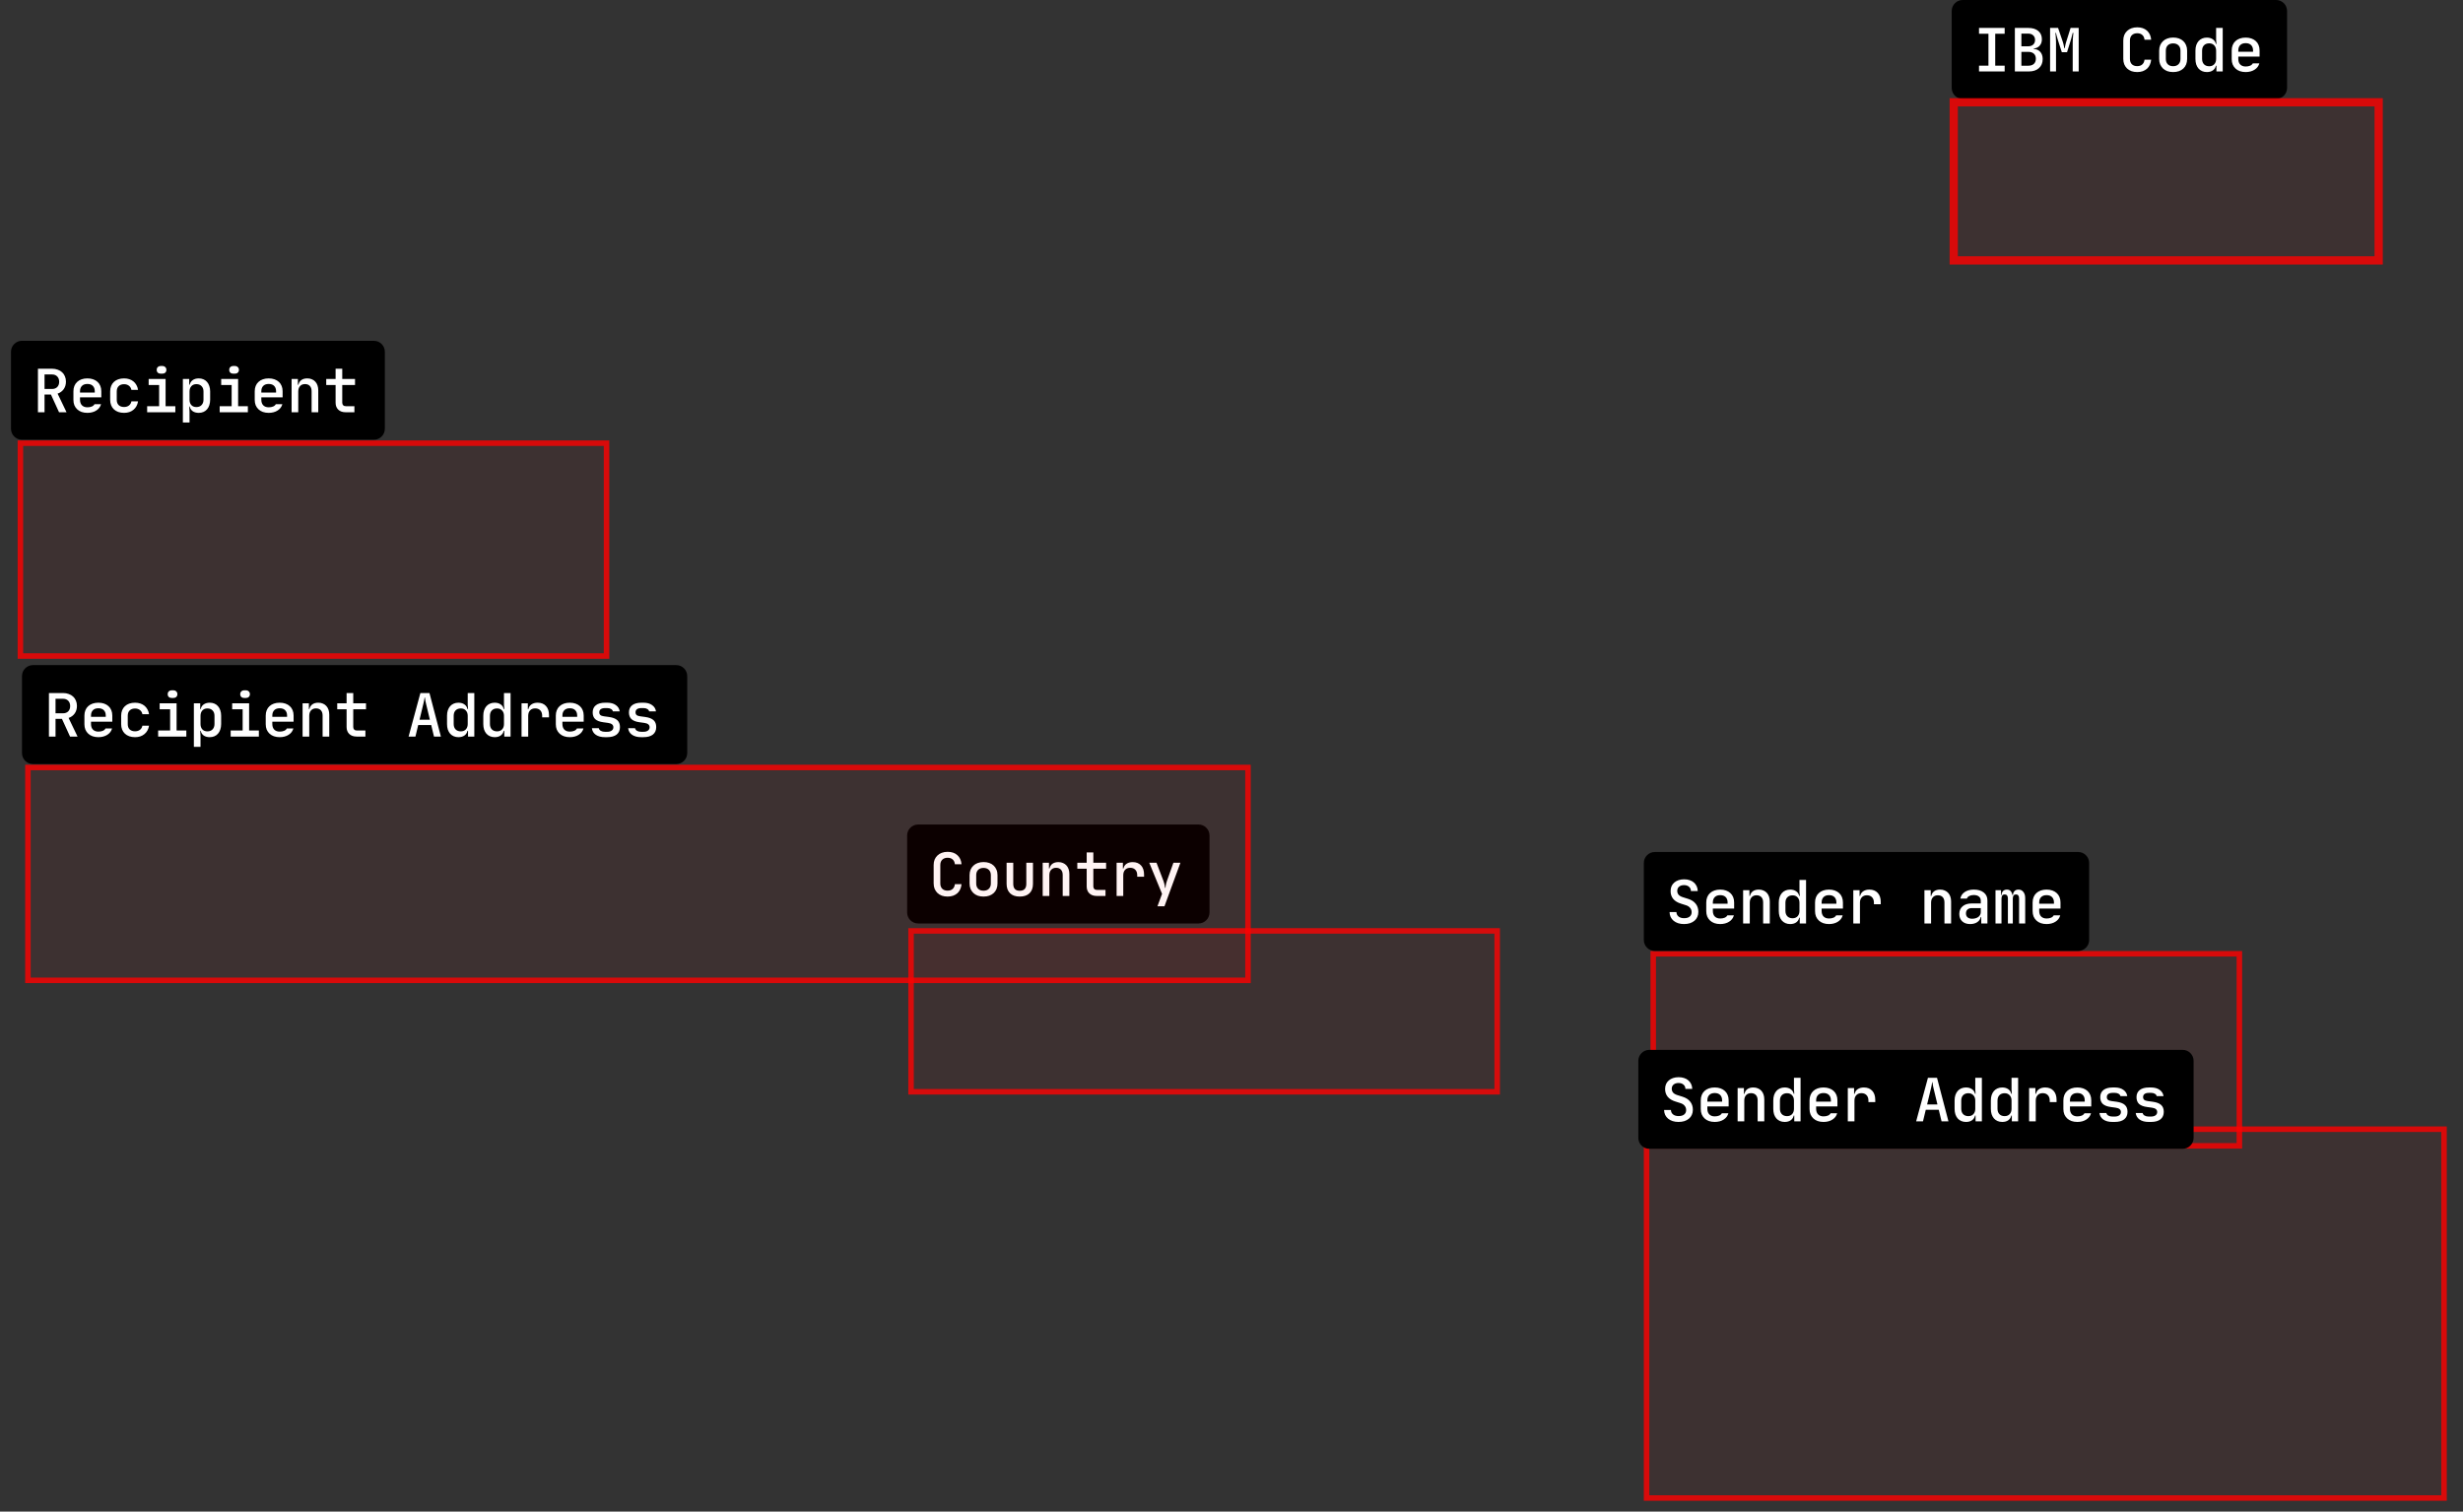 <svg width="448" height="275" viewBox="0 0 448 275" fill="none" xmlns="http://www.w3.org/2000/svg">
<rect x="0" y="0" width="448" height="275" fill="#333333" stroke="none"/>
<rect x="299" y="204.932" width="146.049" height="68.095" fill="#FF0000" fill-opacity="0.05"/>
<rect x="299.5" y="205.432" width="145.049" height="67.095" stroke="#FF0000" stroke-opacity="0.8"/>
<path d="M355 2C355 0.895 355.895 0 357 0H414C415.105 0 416 0.895 416 2V16C416 17.105 415.105 18 414 18H357C355.895 18 355 17.105 355 16V2Z" fill="black"/>
<path d="M359.968 6.136V5.08H364.632V6.136H362.916V11.944H364.632V13H359.968V11.944H361.684V6.136H359.968ZM366.487 5.08H368.918C369.695 5.08 370.304 5.263 370.744 5.63C371.184 5.997 371.404 6.503 371.404 7.148C371.404 7.625 371.268 8.013 370.997 8.314C370.733 8.615 370.373 8.783 369.919 8.82V8.897C370.425 8.934 370.821 9.113 371.107 9.436C371.4 9.759 371.547 10.195 371.547 10.745C371.547 11.442 371.319 11.992 370.865 12.395C370.417 12.798 369.801 13 369.017 13H366.487V5.08ZM367.675 9.436V11.955H368.929C369.361 11.955 369.699 11.845 369.941 11.625C370.183 11.398 370.304 11.086 370.304 10.69C370.304 10.294 370.183 9.986 369.941 9.766C369.699 9.546 369.361 9.436 368.929 9.436H367.675ZM368.907 8.424C369.288 8.424 369.592 8.321 369.82 8.116C370.047 7.903 370.161 7.621 370.161 7.269C370.161 6.917 370.047 6.638 369.82 6.433C369.6 6.22 369.295 6.114 368.907 6.114H367.675V8.424H368.907ZM374.347 5.08L375.227 7.665C375.264 7.775 375.297 7.896 375.326 8.028C375.363 8.153 375.389 8.27 375.403 8.38C375.433 8.512 375.455 8.64 375.469 8.765H375.557C375.579 8.64 375.605 8.512 375.634 8.38C375.656 8.27 375.682 8.153 375.711 8.028C375.741 7.896 375.774 7.775 375.81 7.665L376.624 5.08H378.098V13H377.009V7.676C377.009 7.478 377.017 7.28 377.031 7.082C377.046 6.884 377.061 6.701 377.075 6.532C377.09 6.341 377.108 6.158 377.13 5.982H377.009C376.965 6.151 376.921 6.323 376.877 6.499C376.841 6.653 376.797 6.825 376.745 7.016C376.694 7.199 376.639 7.379 376.58 7.555L375.975 9.502H375.029L374.402 7.555C374.344 7.357 374.285 7.166 374.226 6.983C374.175 6.792 374.127 6.624 374.083 6.477C374.039 6.301 373.999 6.136 373.962 5.982H373.863C373.885 6.158 373.904 6.341 373.918 6.532C373.933 6.701 373.944 6.884 373.951 7.082C373.966 7.28 373.973 7.478 373.973 7.676V13H372.895V5.08H374.347ZM388.738 13.11C388.356 13.11 388.008 13.055 387.693 12.945C387.385 12.828 387.121 12.666 386.901 12.461C386.681 12.248 386.508 11.995 386.384 11.702C386.266 11.401 386.208 11.071 386.208 10.712V7.368C386.208 7.001 386.266 6.671 386.384 6.378C386.508 6.085 386.681 5.835 386.901 5.63C387.121 5.417 387.385 5.256 387.693 5.146C388.008 5.029 388.36 4.97 388.749 4.97C389.482 4.97 390.072 5.172 390.52 5.575C390.967 5.978 391.22 6.528 391.279 7.225H390.069C390.032 6.851 389.896 6.561 389.662 6.356C389.434 6.151 389.13 6.048 388.749 6.048C388.338 6.048 388.012 6.165 387.77 6.4C387.535 6.635 387.418 6.957 387.418 7.368V10.712C387.418 11.123 387.531 11.445 387.759 11.68C387.993 11.915 388.32 12.032 388.738 12.032C389.126 12.032 389.434 11.929 389.662 11.724C389.896 11.511 390.032 11.222 390.069 10.855H391.279C391.249 11.2 391.169 11.511 391.037 11.79C390.912 12.069 390.74 12.307 390.52 12.505C390.3 12.696 390.039 12.846 389.739 12.956C389.438 13.059 389.104 13.11 388.738 13.11ZM395.279 13.11C394.89 13.11 394.538 13.055 394.223 12.945C393.915 12.828 393.651 12.666 393.431 12.461C393.211 12.248 393.038 11.995 392.914 11.702C392.796 11.409 392.738 11.082 392.738 10.723V9.216C392.738 8.857 392.796 8.53 392.914 8.237C393.038 7.944 393.211 7.694 393.431 7.489C393.651 7.276 393.915 7.115 394.223 7.005C394.538 6.888 394.89 6.829 395.279 6.829C395.667 6.829 396.016 6.884 396.324 6.994C396.639 7.104 396.907 7.265 397.127 7.478C397.347 7.683 397.515 7.933 397.633 8.226C397.757 8.512 397.82 8.838 397.82 9.205V10.723C397.82 11.082 397.761 11.412 397.644 11.713C397.526 12.006 397.358 12.256 397.138 12.461C396.918 12.666 396.65 12.828 396.335 12.945C396.019 13.055 395.667 13.11 395.279 13.11ZM393.948 10.723C393.948 11.134 394.065 11.456 394.3 11.691C394.534 11.926 394.861 12.043 395.279 12.043C395.689 12.043 396.012 11.926 396.247 11.691C396.489 11.456 396.61 11.134 396.61 10.723V9.216C396.61 8.805 396.489 8.483 396.247 8.248C396.012 8.013 395.689 7.896 395.279 7.896C394.868 7.896 394.542 8.013 394.3 8.248C394.065 8.483 393.948 8.805 393.948 9.216V10.723ZM399.333 9.205C399.333 8.838 399.381 8.512 399.476 8.226C399.579 7.933 399.718 7.683 399.894 7.478C400.078 7.273 400.298 7.115 400.554 7.005C400.811 6.895 401.093 6.84 401.401 6.84C401.841 6.84 402.204 6.943 402.49 7.148C402.784 7.346 402.971 7.628 403.051 7.995H403.15C403.143 7.87 403.136 7.746 403.128 7.621C403.114 7.511 403.103 7.397 403.095 7.28C403.095 7.155 403.095 7.045 403.095 6.95V5.08H404.294V13H403.15V11.955H403.051C402.971 12.322 402.784 12.608 402.49 12.813C402.204 13.011 401.841 13.11 401.401 13.11C401.093 13.11 400.811 13.055 400.554 12.945C400.298 12.835 400.078 12.677 399.894 12.472C399.718 12.267 399.579 12.017 399.476 11.724C399.381 11.423 399.333 11.09 399.333 10.723V9.205ZM400.543 9.227V10.712C400.543 11.123 400.657 11.449 400.884 11.691C401.119 11.933 401.438 12.054 401.841 12.054C402.223 12.054 402.527 11.933 402.754 11.691C402.982 11.449 403.095 11.126 403.095 10.723V9.227C403.095 8.816 402.978 8.49 402.743 8.248C402.516 8.006 402.215 7.885 401.841 7.885C401.438 7.885 401.119 8.006 400.884 8.248C400.657 8.483 400.543 8.809 400.543 9.227ZM405.929 9.183C405.929 8.824 405.988 8.501 406.105 8.215C406.222 7.922 406.391 7.676 406.611 7.478C406.831 7.273 407.099 7.115 407.414 7.005C407.729 6.895 408.081 6.84 408.47 6.84C408.859 6.84 409.207 6.895 409.515 7.005C409.83 7.115 410.098 7.273 410.318 7.478C410.538 7.676 410.707 7.922 410.824 8.215C410.941 8.501 411 8.824 411 9.183V10.294H407.128V10.723C407.128 11.156 407.245 11.493 407.48 11.735C407.722 11.977 408.052 12.098 408.47 12.098C408.778 12.098 409.046 12.05 409.273 11.955C409.5 11.86 409.665 11.717 409.768 11.526H410.956C410.89 11.768 410.784 11.988 410.637 12.186C410.49 12.377 410.307 12.542 410.087 12.681C409.874 12.82 409.629 12.927 409.35 13C409.079 13.073 408.785 13.11 408.47 13.11C408.081 13.11 407.729 13.055 407.414 12.945C407.106 12.835 406.842 12.677 406.622 12.472C406.402 12.267 406.23 12.021 406.105 11.735C405.988 11.442 405.929 11.115 405.929 10.756V9.183ZM407.128 9.414H409.812V9.183C409.812 8.765 409.695 8.439 409.46 8.204C409.225 7.969 408.895 7.852 408.47 7.852C408.045 7.852 407.715 7.969 407.48 8.204C407.245 8.439 407.128 8.765 407.128 9.183V9.414Z" fill="white"/>
<path d="M165 152C165 150.895 165.895 150 167 150H218C219.105 150 220 150.895 220 152V166C220 167.105 219.105 168 218 168H167C165.895 168 165 167.105 165 166V152Z" fill="black"/>
<path d="M172.355 163.11C171.974 163.11 171.625 163.055 171.31 162.945C171.002 162.828 170.738 162.666 170.518 162.461C170.298 162.248 170.126 161.995 170.001 161.702C169.884 161.401 169.825 161.071 169.825 160.712V157.368C169.825 157.001 169.884 156.671 170.001 156.378C170.126 156.085 170.298 155.835 170.518 155.63C170.738 155.417 171.002 155.256 171.31 155.146C171.625 155.029 171.977 154.97 172.366 154.97C173.099 154.97 173.69 155.172 174.137 155.575C174.584 155.978 174.837 156.528 174.896 157.225H173.686C173.649 156.851 173.514 156.561 173.279 156.356C173.052 156.151 172.747 156.048 172.366 156.048C171.955 156.048 171.629 156.165 171.387 156.4C171.152 156.635 171.035 156.957 171.035 157.368V160.712C171.035 161.123 171.149 161.445 171.376 161.68C171.611 161.915 171.937 162.032 172.355 162.032C172.744 162.032 173.052 161.929 173.279 161.724C173.514 161.511 173.649 161.222 173.686 160.855H174.896C174.867 161.2 174.786 161.511 174.654 161.79C174.529 162.069 174.357 162.307 174.137 162.505C173.917 162.696 173.657 162.846 173.356 162.956C173.055 163.059 172.722 163.11 172.355 163.11ZM178.896 163.11C178.507 163.11 178.155 163.055 177.84 162.945C177.532 162.828 177.268 162.666 177.048 162.461C176.828 162.248 176.655 161.995 176.531 161.702C176.413 161.409 176.355 161.082 176.355 160.723V159.216C176.355 158.857 176.413 158.53 176.531 158.237C176.655 157.944 176.828 157.694 177.048 157.489C177.268 157.276 177.532 157.115 177.84 157.005C178.155 156.888 178.507 156.829 178.896 156.829C179.284 156.829 179.633 156.884 179.941 156.994C180.256 157.104 180.524 157.265 180.744 157.478C180.964 157.683 181.132 157.933 181.25 158.226C181.374 158.512 181.437 158.838 181.437 159.205V160.723C181.437 161.082 181.378 161.412 181.261 161.713C181.143 162.006 180.975 162.256 180.755 162.461C180.535 162.666 180.267 162.828 179.952 162.945C179.636 163.055 179.284 163.11 178.896 163.11ZM177.565 160.723C177.565 161.134 177.682 161.456 177.917 161.691C178.151 161.926 178.478 162.043 178.896 162.043C179.306 162.043 179.629 161.926 179.864 161.691C180.106 161.456 180.227 161.134 180.227 160.723V159.216C180.227 158.805 180.106 158.483 179.864 158.248C179.629 158.013 179.306 157.896 178.896 157.896C178.485 157.896 178.159 158.013 177.917 158.248C177.682 158.483 177.565 158.805 177.565 159.216V160.723ZM184.303 156.95V160.789C184.303 161.632 184.696 162.054 185.48 162.054C186.28 162.054 186.679 161.632 186.679 160.789V156.95H187.889V160.789C187.889 161.53 187.68 162.102 187.262 162.505C186.844 162.908 186.25 163.11 185.48 163.11C184.725 163.11 184.138 162.908 183.72 162.505C183.302 162.094 183.093 161.522 183.093 160.789V156.95H184.303ZM189.656 156.95H190.8V157.995H190.899C190.98 157.621 191.159 157.335 191.438 157.137C191.717 156.939 192.076 156.84 192.516 156.84C192.831 156.84 193.11 156.895 193.352 157.005C193.601 157.108 193.81 157.254 193.979 157.445C194.155 157.636 194.287 157.867 194.375 158.138C194.463 158.402 194.507 158.695 194.507 159.018V163H193.297V159.183C193.297 158.765 193.191 158.442 192.978 158.215C192.765 157.988 192.472 157.874 192.098 157.874C191.717 157.874 191.416 157.995 191.196 158.237C190.976 158.479 190.866 158.809 190.866 159.227V163H189.656V156.95ZM195.955 156.95H197.66V155.08H198.87V156.95H201.191V158.039H198.87V161.262C198.87 161.46 198.928 161.618 199.046 161.735C199.163 161.845 199.328 161.9 199.541 161.9H201.081V163H199.486C198.921 163 198.474 162.842 198.144 162.527C197.821 162.212 197.66 161.79 197.66 161.262V158.039H195.955V156.95ZM204.245 156.95V157.995H204.344C204.424 157.628 204.611 157.346 204.905 157.148C205.205 156.943 205.579 156.84 206.027 156.84C206.672 156.84 207.178 157.042 207.545 157.445C207.911 157.841 208.095 158.395 208.095 159.106V159.502H206.852V159.227C206.852 158.802 206.738 158.472 206.511 158.237C206.283 157.995 205.972 157.874 205.576 157.874C205.187 157.874 204.879 157.995 204.652 158.237C204.424 158.479 204.311 158.809 204.311 159.227V163H203.101V156.95H204.245ZM209.036 156.95H210.356L211.632 160.283C211.691 160.43 211.735 160.576 211.764 160.723C211.801 160.862 211.83 160.994 211.852 161.119C211.874 161.258 211.893 161.39 211.907 161.515H211.995C212.003 161.39 212.017 161.258 212.039 161.119C212.061 161.002 212.087 160.87 212.116 160.723C212.153 160.576 212.197 160.43 212.248 160.283L213.436 156.95H214.712L211.808 164.87H210.532L211.368 162.615L209.036 156.95Z" fill="white"/>
<rect x="354.619" y="17.858" width="78.79" height="30.265" fill="#FF0000" fill-opacity="0.05"/>
<rect x="355.369" y="18.608" width="77.29" height="28.765" stroke="#FF0000" stroke-opacity="0.8" stroke-width="1.5"/>
<rect x="165.21" y="168.858" width="107.615" height="30.265" fill="#FF0000" fill-opacity="0.05"/>
<rect x="165.71" y="169.358" width="106.615" height="29.265" stroke="#FC0303" stroke-opacity="0.8"/>
<rect x="300.21" y="173.02" width="107.615" height="35.939" fill="#FF0000" fill-opacity="0.05"/>
<rect x="300.71" y="173.52" width="106.615" height="34.939" stroke="#FF0000" stroke-opacity="0.8"/>
<path d="M298 193C298 191.895 298.895 191 300 191H397C398.105 191 399 191.895 399 193V207C399 208.105 398.105 209 397 209H300C298.895 209 298 208.105 298 207V193Z" fill="black"/>
<path d="M302.682 201.932H303.925C303.94 202.277 304.072 202.548 304.321 202.746C304.57 202.944 304.904 203.043 305.322 203.043C305.762 203.043 306.099 202.948 306.334 202.757C306.576 202.559 306.697 202.291 306.697 201.954C306.697 201.661 306.609 201.404 306.433 201.184C306.257 200.964 306.015 200.803 305.707 200.7L304.805 200.414C304.16 200.223 303.676 199.934 303.353 199.545C303.03 199.156 302.869 198.68 302.869 198.115C302.869 197.792 302.924 197.499 303.034 197.235C303.151 196.971 303.316 196.747 303.529 196.564C303.749 196.373 304.009 196.227 304.31 196.124C304.618 196.021 304.959 195.97 305.333 195.97C305.7 195.97 306.033 196.021 306.334 196.124C306.635 196.219 306.891 196.362 307.104 196.553C307.317 196.736 307.485 196.96 307.61 197.224C307.735 197.488 307.801 197.781 307.808 198.104H306.565C306.558 197.774 306.44 197.514 306.213 197.323C305.986 197.125 305.685 197.026 305.311 197.026C304.937 197.026 304.636 197.121 304.409 197.312C304.189 197.495 304.079 197.752 304.079 198.082C304.079 198.346 304.16 198.577 304.321 198.775C304.49 198.966 304.75 199.116 305.102 199.226L306.048 199.523C306.657 199.714 307.119 200.011 307.434 200.414C307.757 200.817 307.918 201.312 307.918 201.899C307.918 202.236 307.856 202.541 307.731 202.812C307.614 203.083 307.441 203.314 307.214 203.505C306.987 203.696 306.712 203.846 306.389 203.956C306.066 204.059 305.703 204.11 305.3 204.11C304.919 204.11 304.567 204.059 304.244 203.956C303.929 203.853 303.654 203.707 303.419 203.516C303.192 203.325 303.012 203.098 302.88 202.834C302.755 202.563 302.689 202.262 302.682 201.932ZM309.355 200.183C309.355 199.824 309.413 199.501 309.531 199.215C309.648 198.922 309.817 198.676 310.037 198.478C310.257 198.273 310.524 198.115 310.84 198.005C311.155 197.895 311.507 197.84 311.896 197.84C312.284 197.84 312.633 197.895 312.941 198.005C313.256 198.115 313.524 198.273 313.744 198.478C313.964 198.676 314.132 198.922 314.25 199.215C314.367 199.501 314.426 199.824 314.426 200.183V201.294H310.554V201.723C310.554 202.156 310.671 202.493 310.906 202.735C311.148 202.977 311.478 203.098 311.896 203.098C312.204 203.098 312.471 203.05 312.699 202.955C312.926 202.86 313.091 202.717 313.194 202.526H314.382C314.316 202.768 314.209 202.988 314.063 203.186C313.916 203.377 313.733 203.542 313.513 203.681C313.3 203.82 313.054 203.927 312.776 204C312.504 204.073 312.211 204.11 311.896 204.11C311.507 204.11 311.155 204.055 310.84 203.945C310.532 203.835 310.268 203.677 310.048 203.472C309.828 203.267 309.655 203.021 309.531 202.735C309.413 202.442 309.355 202.115 309.355 201.756V200.183ZM310.554 200.414H313.238V200.183C313.238 199.765 313.12 199.439 312.886 199.204C312.651 198.969 312.321 198.852 311.896 198.852C311.47 198.852 311.14 198.969 310.906 199.204C310.671 199.439 310.554 199.765 310.554 200.183V200.414ZM316.06 197.95H317.204V198.995H317.303C317.384 198.621 317.564 198.335 317.842 198.137C318.121 197.939 318.48 197.84 318.92 197.84C319.236 197.84 319.514 197.895 319.756 198.005C320.006 198.108 320.215 198.254 320.383 198.445C320.559 198.636 320.691 198.867 320.779 199.138C320.867 199.402 320.911 199.695 320.911 200.018V204H319.701V200.183C319.701 199.765 319.595 199.442 319.382 199.215C319.17 198.988 318.876 198.874 318.502 198.874C318.121 198.874 317.82 198.995 317.6 199.237C317.38 199.479 317.27 199.809 317.27 200.227V204H316.06V197.95ZM322.546 200.205C322.546 199.838 322.594 199.512 322.689 199.226C322.792 198.933 322.931 198.683 323.107 198.478C323.29 198.273 323.51 198.115 323.767 198.005C324.024 197.895 324.306 197.84 324.614 197.84C325.054 197.84 325.417 197.943 325.703 198.148C325.996 198.346 326.183 198.628 326.264 198.995H326.363C326.356 198.87 326.348 198.746 326.341 198.621C326.326 198.511 326.315 198.397 326.308 198.28C326.308 198.155 326.308 198.045 326.308 197.95V196.08H327.507V204H326.363V202.955H326.264C326.183 203.322 325.996 203.608 325.703 203.813C325.417 204.011 325.054 204.11 324.614 204.11C324.306 204.11 324.024 204.055 323.767 203.945C323.51 203.835 323.29 203.677 323.107 203.472C322.931 203.267 322.792 203.017 322.689 202.724C322.594 202.423 322.546 202.09 322.546 201.723V200.205ZM323.756 200.227V201.712C323.756 202.123 323.87 202.449 324.097 202.691C324.332 202.933 324.651 203.054 325.054 203.054C325.435 203.054 325.74 202.933 325.967 202.691C326.194 202.449 326.308 202.126 326.308 201.723V200.227C326.308 199.816 326.191 199.49 325.956 199.248C325.729 199.006 325.428 198.885 325.054 198.885C324.651 198.885 324.332 199.006 324.097 199.248C323.87 199.483 323.756 199.809 323.756 200.227ZM329.142 200.183C329.142 199.824 329.2 199.501 329.318 199.215C329.435 198.922 329.604 198.676 329.824 198.478C330.044 198.273 330.311 198.115 330.627 198.005C330.942 197.895 331.294 197.84 331.683 197.84C332.071 197.84 332.42 197.895 332.728 198.005C333.043 198.115 333.311 198.273 333.531 198.478C333.751 198.676 333.919 198.922 334.037 199.215C334.154 199.501 334.213 199.824 334.213 200.183V201.294H330.341V201.723C330.341 202.156 330.458 202.493 330.693 202.735C330.935 202.977 331.265 203.098 331.683 203.098C331.991 203.098 332.258 203.05 332.486 202.955C332.713 202.86 332.878 202.717 332.981 202.526H334.169C334.103 202.768 333.996 202.988 333.85 203.186C333.703 203.377 333.52 203.542 333.3 203.681C333.087 203.82 332.841 203.927 332.563 204C332.291 204.073 331.998 204.11 331.683 204.11C331.294 204.11 330.942 204.055 330.627 203.945C330.319 203.835 330.055 203.677 329.835 203.472C329.615 203.267 329.442 203.021 329.318 202.735C329.2 202.442 329.142 202.115 329.142 201.756V200.183ZM330.341 200.414H333.025V200.183C333.025 199.765 332.907 199.439 332.673 199.204C332.438 198.969 332.108 198.852 331.683 198.852C331.257 198.852 330.927 198.969 330.693 199.204C330.458 199.439 330.341 199.765 330.341 200.183V200.414ZM337.245 197.95V198.995H337.344C337.424 198.628 337.611 198.346 337.905 198.148C338.205 197.943 338.579 197.84 339.027 197.84C339.672 197.84 340.178 198.042 340.545 198.445C340.911 198.841 341.095 199.395 341.095 200.106V200.502H339.852V200.227C339.852 199.802 339.738 199.472 339.511 199.237C339.283 198.995 338.972 198.874 338.576 198.874C338.187 198.874 337.879 198.995 337.652 199.237C337.424 199.479 337.311 199.809 337.311 200.227V204H336.101V197.95H337.245ZM350.678 196.08H352.328L354.407 204H353.153L352.647 201.899H350.282L349.776 204H348.533L350.678 196.08ZM352.405 200.931L351.69 197.961C351.653 197.822 351.624 197.69 351.602 197.565C351.58 197.433 351.562 197.316 351.547 197.213C351.532 197.096 351.518 196.986 351.503 196.883H351.448C351.433 196.986 351.415 197.096 351.393 197.213C351.378 197.316 351.356 197.433 351.327 197.565C351.305 197.69 351.276 197.822 351.239 197.961L350.524 200.931H352.405ZM355.525 200.205C355.525 199.838 355.572 199.512 355.668 199.226C355.77 198.933 355.91 198.683 356.086 198.478C356.269 198.273 356.489 198.115 356.746 198.005C357.002 197.895 357.285 197.84 357.593 197.84C358.033 197.84 358.396 197.943 358.682 198.148C358.975 198.346 359.162 198.628 359.243 198.995H359.342C359.334 198.87 359.327 198.746 359.32 198.621C359.305 198.511 359.294 198.397 359.287 198.28C359.287 198.155 359.287 198.045 359.287 197.95V196.08H360.486V204H359.342V202.955H359.243C359.162 203.322 358.975 203.608 358.682 203.813C358.396 204.011 358.033 204.11 357.593 204.11C357.285 204.11 357.002 204.055 356.746 203.945C356.489 203.835 356.269 203.677 356.086 203.472C355.91 203.267 355.77 203.017 355.668 202.724C355.572 202.423 355.525 202.09 355.525 201.723V200.205ZM356.735 200.227V201.712C356.735 202.123 356.848 202.449 357.076 202.691C357.31 202.933 357.629 203.054 358.033 203.054C358.414 203.054 358.718 202.933 358.946 202.691C359.173 202.449 359.287 202.126 359.287 201.723V200.227C359.287 199.816 359.169 199.49 358.935 199.248C358.707 199.006 358.407 198.885 358.033 198.885C357.629 198.885 357.31 199.006 357.076 199.248C356.848 199.483 356.735 199.809 356.735 200.227ZM362.12 200.205C362.12 199.838 362.168 199.512 362.263 199.226C362.366 198.933 362.505 198.683 362.681 198.478C362.865 198.273 363.085 198.115 363.341 198.005C363.598 197.895 363.88 197.84 364.188 197.84C364.628 197.84 364.991 197.943 365.277 198.148C365.571 198.346 365.758 198.628 365.838 198.995H365.937C365.93 198.87 365.923 198.746 365.915 198.621C365.901 198.511 365.89 198.397 365.882 198.28C365.882 198.155 365.882 198.045 365.882 197.95V196.08H367.081V204H365.937V202.955H365.838C365.758 203.322 365.571 203.608 365.277 203.813C364.991 204.011 364.628 204.11 364.188 204.11C363.88 204.11 363.598 204.055 363.341 203.945C363.085 203.835 362.865 203.677 362.681 203.472C362.505 203.267 362.366 203.017 362.263 202.724C362.168 202.423 362.12 202.09 362.12 201.723V200.205ZM363.33 200.227V201.712C363.33 202.123 363.444 202.449 363.671 202.691C363.906 202.933 364.225 203.054 364.628 203.054C365.01 203.054 365.314 202.933 365.541 202.691C365.769 202.449 365.882 202.126 365.882 201.723V200.227C365.882 199.816 365.765 199.49 365.53 199.248C365.303 199.006 365.002 198.885 364.628 198.885C364.225 198.885 363.906 199.006 363.671 199.248C363.444 199.483 363.33 199.809 363.33 200.227ZM370.223 197.95V198.995H370.322C370.403 198.628 370.59 198.346 370.883 198.148C371.184 197.943 371.558 197.84 372.005 197.84C372.65 197.84 373.156 198.042 373.523 198.445C373.89 198.841 374.073 199.395 374.073 200.106V200.502H372.83V200.227C372.83 199.802 372.716 199.472 372.489 199.237C372.262 198.995 371.95 198.874 371.554 198.874C371.165 198.874 370.857 198.995 370.63 199.237C370.403 199.479 370.289 199.809 370.289 200.227V204H369.079V197.95H370.223ZM375.312 200.183C375.312 199.824 375.37 199.501 375.488 199.215C375.605 198.922 375.774 198.676 375.994 198.478C376.214 198.273 376.481 198.115 376.797 198.005C377.112 197.895 377.464 197.84 377.853 197.84C378.241 197.84 378.59 197.895 378.898 198.005C379.213 198.115 379.481 198.273 379.701 198.478C379.921 198.676 380.089 198.922 380.207 199.215C380.324 199.501 380.383 199.824 380.383 200.183V201.294H376.511V201.723C376.511 202.156 376.628 202.493 376.863 202.735C377.105 202.977 377.435 203.098 377.853 203.098C378.161 203.098 378.428 203.05 378.656 202.955C378.883 202.86 379.048 202.717 379.151 202.526H380.339C380.273 202.768 380.166 202.988 380.02 203.186C379.873 203.377 379.69 203.542 379.47 203.681C379.257 203.82 379.011 203.927 378.733 204C378.461 204.073 378.168 204.11 377.853 204.11C377.464 204.11 377.112 204.055 376.797 203.945C376.489 203.835 376.225 203.677 376.005 203.472C375.785 203.267 375.612 203.021 375.488 202.735C375.37 202.442 375.312 202.115 375.312 201.756V200.183ZM376.511 200.414H379.195V200.183C379.195 199.765 379.077 199.439 378.843 199.204C378.608 198.969 378.278 198.852 377.853 198.852C377.427 198.852 377.097 198.969 376.863 199.204C376.628 199.439 376.511 199.765 376.511 200.183V200.414ZM381.874 202.482H383.128C383.172 202.68 383.293 202.838 383.491 202.955C383.697 203.072 383.946 203.131 384.239 203.131H384.635C384.995 203.131 385.273 203.058 385.471 202.911C385.677 202.764 385.779 202.563 385.779 202.306C385.779 201.866 385.457 201.602 384.811 201.514L383.931 201.393C383.279 201.305 382.795 201.118 382.479 200.832C382.171 200.539 382.017 200.128 382.017 199.6C382.017 199.043 382.212 198.61 382.6 198.302C382.996 197.994 383.557 197.84 384.283 197.84H384.668C385.306 197.84 385.823 197.983 386.219 198.269C386.623 198.548 386.861 198.929 386.934 199.413H385.691C385.647 199.23 385.534 199.087 385.35 198.984C385.167 198.874 384.94 198.819 384.668 198.819H384.283C383.939 198.819 383.675 198.885 383.491 199.017C383.308 199.142 383.216 199.332 383.216 199.589C383.216 199.802 383.282 199.967 383.414 200.084C383.554 200.201 383.774 200.278 384.074 200.315L384.976 200.436C385.666 200.531 386.172 200.726 386.494 201.019C386.817 201.312 386.978 201.73 386.978 202.273C386.978 202.86 386.777 203.314 386.373 203.637C385.97 203.952 385.391 204.11 384.635 204.11H384.239C383.565 204.11 383.015 203.967 382.589 203.681C382.171 203.388 381.933 202.988 381.874 202.482ZM388.47 202.482H389.724C389.768 202.68 389.889 202.838 390.087 202.955C390.292 203.072 390.542 203.131 390.835 203.131H391.231C391.59 203.131 391.869 203.058 392.067 202.911C392.272 202.764 392.375 202.563 392.375 202.306C392.375 201.866 392.052 201.602 391.407 201.514L390.527 201.393C389.874 201.305 389.39 201.118 389.075 200.832C388.767 200.539 388.613 200.128 388.613 199.6C388.613 199.043 388.807 198.61 389.196 198.302C389.592 197.994 390.153 197.84 390.879 197.84H391.264C391.902 197.84 392.419 197.983 392.815 198.269C393.218 198.548 393.457 198.929 393.53 199.413H392.287C392.243 199.23 392.129 199.087 391.946 198.984C391.763 198.874 391.535 198.819 391.264 198.819H390.879C390.534 198.819 390.27 198.885 390.087 199.017C389.904 199.142 389.812 199.332 389.812 199.589C389.812 199.802 389.878 199.967 390.01 200.084C390.149 200.201 390.369 200.278 390.67 200.315L391.572 200.436C392.261 200.531 392.767 200.726 393.09 201.019C393.413 201.312 393.574 201.73 393.574 202.273C393.574 202.86 393.372 203.314 392.969 203.637C392.566 203.952 391.986 204.11 391.231 204.11H390.835C390.16 204.11 389.61 203.967 389.185 203.681C388.767 203.388 388.529 202.988 388.47 202.482Z" fill="white"/>
<path d="M299 157C299 155.895 299.895 155 301 155H378C379.105 155 380 155.895 380 157V171C380 172.105 379.105 173 378 173H301C299.895 173 299 172.105 299 171V157Z" fill="black"/>
<path d="M303.682 165.932H304.925C304.94 166.277 305.072 166.548 305.321 166.746C305.57 166.944 305.904 167.043 306.322 167.043C306.762 167.043 307.099 166.948 307.334 166.757C307.576 166.559 307.697 166.291 307.697 165.954C307.697 165.661 307.609 165.404 307.433 165.184C307.257 164.964 307.015 164.803 306.707 164.7L305.805 164.414C305.16 164.223 304.676 163.934 304.353 163.545C304.03 163.156 303.869 162.68 303.869 162.115C303.869 161.792 303.924 161.499 304.034 161.235C304.151 160.971 304.316 160.747 304.529 160.564C304.749 160.373 305.009 160.227 305.31 160.124C305.618 160.021 305.959 159.97 306.333 159.97C306.7 159.97 307.033 160.021 307.334 160.124C307.635 160.219 307.891 160.362 308.104 160.553C308.317 160.736 308.485 160.96 308.61 161.224C308.735 161.488 308.801 161.781 308.808 162.104H307.565C307.558 161.774 307.44 161.514 307.213 161.323C306.986 161.125 306.685 161.026 306.311 161.026C305.937 161.026 305.636 161.121 305.409 161.312C305.189 161.495 305.079 161.752 305.079 162.082C305.079 162.346 305.16 162.577 305.321 162.775C305.49 162.966 305.75 163.116 306.102 163.226L307.048 163.523C307.657 163.714 308.119 164.011 308.434 164.414C308.757 164.817 308.918 165.312 308.918 165.899C308.918 166.236 308.856 166.541 308.731 166.812C308.614 167.083 308.441 167.314 308.214 167.505C307.987 167.696 307.712 167.846 307.389 167.956C307.066 168.059 306.703 168.11 306.3 168.11C305.919 168.11 305.567 168.059 305.244 167.956C304.929 167.853 304.654 167.707 304.419 167.516C304.192 167.325 304.012 167.098 303.88 166.834C303.755 166.563 303.689 166.262 303.682 165.932ZM310.355 164.183C310.355 163.824 310.413 163.501 310.531 163.215C310.648 162.922 310.817 162.676 311.037 162.478C311.257 162.273 311.524 162.115 311.84 162.005C312.155 161.895 312.507 161.84 312.896 161.84C313.284 161.84 313.633 161.895 313.941 162.005C314.256 162.115 314.524 162.273 314.744 162.478C314.964 162.676 315.132 162.922 315.25 163.215C315.367 163.501 315.426 163.824 315.426 164.183V165.294H311.554V165.723C311.554 166.156 311.671 166.493 311.906 166.735C312.148 166.977 312.478 167.098 312.896 167.098C313.204 167.098 313.471 167.05 313.699 166.955C313.926 166.86 314.091 166.717 314.194 166.526H315.382C315.316 166.768 315.209 166.988 315.063 167.186C314.916 167.377 314.733 167.542 314.513 167.681C314.3 167.82 314.054 167.927 313.776 168C313.504 168.073 313.211 168.11 312.896 168.11C312.507 168.11 312.155 168.055 311.84 167.945C311.532 167.835 311.268 167.677 311.048 167.472C310.828 167.267 310.655 167.021 310.531 166.735C310.413 166.442 310.355 166.115 310.355 165.756V164.183ZM311.554 164.414H314.238V164.183C314.238 163.765 314.12 163.439 313.886 163.204C313.651 162.969 313.321 162.852 312.896 162.852C312.47 162.852 312.14 162.969 311.906 163.204C311.671 163.439 311.554 163.765 311.554 164.183V164.414ZM317.06 161.95H318.204V162.995H318.303C318.384 162.621 318.564 162.335 318.842 162.137C319.121 161.939 319.48 161.84 319.92 161.84C320.236 161.84 320.514 161.895 320.756 162.005C321.006 162.108 321.215 162.254 321.383 162.445C321.559 162.636 321.691 162.867 321.779 163.138C321.867 163.402 321.911 163.695 321.911 164.018V168H320.701V164.183C320.701 163.765 320.595 163.442 320.382 163.215C320.17 162.988 319.876 162.874 319.502 162.874C319.121 162.874 318.82 162.995 318.6 163.237C318.38 163.479 318.27 163.809 318.27 164.227V168H317.06V161.95ZM323.546 164.205C323.546 163.838 323.594 163.512 323.689 163.226C323.792 162.933 323.931 162.683 324.107 162.478C324.29 162.273 324.51 162.115 324.767 162.005C325.024 161.895 325.306 161.84 325.614 161.84C326.054 161.84 326.417 161.943 326.703 162.148C326.996 162.346 327.183 162.628 327.264 162.995H327.363C327.356 162.87 327.348 162.746 327.341 162.621C327.326 162.511 327.315 162.397 327.308 162.28C327.308 162.155 327.308 162.045 327.308 161.95V160.08H328.507V168H327.363V166.955H327.264C327.183 167.322 326.996 167.608 326.703 167.813C326.417 168.011 326.054 168.11 325.614 168.11C325.306 168.11 325.024 168.055 324.767 167.945C324.51 167.835 324.29 167.677 324.107 167.472C323.931 167.267 323.792 167.017 323.689 166.724C323.594 166.423 323.546 166.09 323.546 165.723V164.205ZM324.756 164.227V165.712C324.756 166.123 324.87 166.449 325.097 166.691C325.332 166.933 325.651 167.054 326.054 167.054C326.435 167.054 326.74 166.933 326.967 166.691C327.194 166.449 327.308 166.126 327.308 165.723V164.227C327.308 163.816 327.191 163.49 326.956 163.248C326.729 163.006 326.428 162.885 326.054 162.885C325.651 162.885 325.332 163.006 325.097 163.248C324.87 163.483 324.756 163.809 324.756 164.227ZM330.142 164.183C330.142 163.824 330.2 163.501 330.318 163.215C330.435 162.922 330.604 162.676 330.824 162.478C331.044 162.273 331.311 162.115 331.627 162.005C331.942 161.895 332.294 161.84 332.683 161.84C333.071 161.84 333.42 161.895 333.728 162.005C334.043 162.115 334.311 162.273 334.531 162.478C334.751 162.676 334.919 162.922 335.037 163.215C335.154 163.501 335.213 163.824 335.213 164.183V165.294H331.341V165.723C331.341 166.156 331.458 166.493 331.693 166.735C331.935 166.977 332.265 167.098 332.683 167.098C332.991 167.098 333.258 167.05 333.486 166.955C333.713 166.86 333.878 166.717 333.981 166.526H335.169C335.103 166.768 334.996 166.988 334.85 167.186C334.703 167.377 334.52 167.542 334.3 167.681C334.087 167.82 333.841 167.927 333.563 168C333.291 168.073 332.998 168.11 332.683 168.11C332.294 168.11 331.942 168.055 331.627 167.945C331.319 167.835 331.055 167.677 330.835 167.472C330.615 167.267 330.442 167.021 330.318 166.735C330.2 166.442 330.142 166.115 330.142 165.756V164.183ZM331.341 164.414H334.025V164.183C334.025 163.765 333.907 163.439 333.673 163.204C333.438 162.969 333.108 162.852 332.683 162.852C332.257 162.852 331.927 162.969 331.693 163.204C331.458 163.439 331.341 163.765 331.341 164.183V164.414ZM338.245 161.95V162.995H338.344C338.424 162.628 338.611 162.346 338.905 162.148C339.205 161.943 339.579 161.84 340.027 161.84C340.672 161.84 341.178 162.042 341.545 162.445C341.911 162.841 342.095 163.395 342.095 164.106V164.502H340.852V164.227C340.852 163.802 340.738 163.472 340.511 163.237C340.283 162.995 339.972 162.874 339.576 162.874C339.187 162.874 338.879 162.995 338.652 163.237C338.424 163.479 338.311 163.809 338.311 164.227V168H337.101V161.95H338.245ZM350.039 161.95H351.183V162.995H351.282C351.363 162.621 351.542 162.335 351.821 162.137C352.1 161.939 352.459 161.84 352.899 161.84C353.214 161.84 353.493 161.895 353.735 162.005C353.984 162.108 354.193 162.254 354.362 162.445C354.538 162.636 354.67 162.867 354.758 163.138C354.846 163.402 354.89 163.695 354.89 164.018V168H353.68V164.183C353.68 163.765 353.574 163.442 353.361 163.215C353.148 162.988 352.855 162.874 352.481 162.874C352.1 162.874 351.799 162.995 351.579 163.237C351.359 163.479 351.249 163.809 351.249 164.227V168H350.039V161.95ZM356.382 166.273C356.382 165.686 356.583 165.221 356.987 164.876C357.397 164.531 357.951 164.359 358.648 164.359H360.287V163.853C360.287 163.53 360.173 163.281 359.946 163.105C359.726 162.922 359.41 162.83 359 162.83C358.684 162.83 358.417 162.889 358.197 163.006C357.977 163.116 357.83 163.274 357.757 163.479H356.569C356.664 162.973 356.932 162.573 357.372 162.28C357.812 161.987 358.358 161.84 359.011 161.84C359.781 161.84 360.386 162.016 360.826 162.368C361.273 162.72 361.497 163.204 361.497 163.82V168H360.375V166.823H360.287C360.206 167.219 359.99 167.534 359.638 167.769C359.293 167.996 358.864 168.11 358.351 168.11C357.749 168.11 357.269 167.945 356.91 167.615C356.558 167.278 356.382 166.83 356.382 166.273ZM357.592 166.174C357.592 166.482 357.691 166.72 357.889 166.889C358.087 167.058 358.365 167.142 358.725 167.142C358.952 167.142 359.161 167.113 359.352 167.054C359.542 166.995 359.707 166.915 359.847 166.812C359.986 166.702 360.092 166.577 360.166 166.438C360.246 166.291 360.287 166.134 360.287 165.965V165.206H358.659C358.329 165.206 358.068 165.29 357.878 165.459C357.687 165.628 357.592 165.866 357.592 166.174ZM362.966 168V161.95H363.967V162.841H364.055C364.077 162.526 364.173 162.28 364.341 162.104C364.517 161.928 364.752 161.84 365.045 161.84C365.324 161.84 365.544 161.924 365.705 162.093C365.867 162.262 365.984 162.511 366.057 162.841H366.134C366.156 162.526 366.255 162.28 366.431 162.104C366.607 161.928 366.846 161.84 367.146 161.84C367.513 161.84 367.806 161.979 368.026 162.258C368.254 162.529 368.367 162.907 368.367 163.391V168H367.256V163.446C367.256 163.211 367.209 163.032 367.113 162.907C367.018 162.782 366.879 162.72 366.695 162.72C366.307 162.72 366.112 162.977 366.112 163.49V168H365.221V163.446C365.221 163.211 365.17 163.032 365.067 162.907C364.965 162.782 364.818 162.72 364.627 162.72C364.246 162.72 364.055 162.977 364.055 163.49V168H362.966ZM369.716 164.183C369.716 163.824 369.775 163.501 369.892 163.215C370.009 162.922 370.178 162.676 370.398 162.478C370.618 162.273 370.886 162.115 371.201 162.005C371.516 161.895 371.868 161.84 372.257 161.84C372.646 161.84 372.994 161.895 373.302 162.005C373.617 162.115 373.885 162.273 374.105 162.478C374.325 162.676 374.494 162.922 374.611 163.215C374.728 163.501 374.787 163.824 374.787 164.183V165.294H370.915V165.723C370.915 166.156 371.032 166.493 371.267 166.735C371.509 166.977 371.839 167.098 372.257 167.098C372.565 167.098 372.833 167.05 373.06 166.955C373.287 166.86 373.452 166.717 373.555 166.526H374.743C374.677 166.768 374.571 166.988 374.424 167.186C374.277 167.377 374.094 167.542 373.874 167.681C373.661 167.82 373.416 167.927 373.137 168C372.866 168.073 372.572 168.11 372.257 168.11C371.868 168.11 371.516 168.055 371.201 167.945C370.893 167.835 370.629 167.677 370.409 167.472C370.189 167.267 370.017 167.021 369.892 166.735C369.775 166.442 369.716 166.115 369.716 165.756V164.183ZM370.915 164.414H373.599V164.183C373.599 163.765 373.482 163.439 373.247 163.204C373.012 162.969 372.682 162.852 372.257 162.852C371.832 162.852 371.502 162.969 371.267 163.204C371.032 163.439 370.915 163.765 370.915 164.183V164.414Z" fill="white"/>
<rect x="3.21" y="80.127" width="107.615" height="39.722" fill="#FF0000" fill-opacity="0.05"/>
<rect x="3.71" y="80.627" width="106.615" height="38.722" stroke="#FF0000" stroke-opacity="0.8"/>
<path d="M2 64C2 62.895 2.895 62 4 62H68C69.105 62 70 62.895 70 64V78C70 79.105 69.105 80 68 80H4C2.895 80 2 79.105 2 78V64Z" fill="black"/>
<path d="M9.465 67.08C9.846 67.08 10.191 67.139 10.499 67.256C10.814 67.366 11.082 67.524 11.302 67.729C11.522 67.927 11.691 68.173 11.808 68.466C11.933 68.752 11.995 69.071 11.995 69.423C11.995 69.958 11.859 70.417 11.588 70.798C11.317 71.179 10.946 71.451 10.477 71.612L12.105 75H10.741L9.267 71.777H8.101V75H6.902V67.08H9.465ZM8.101 70.765H9.465C9.861 70.765 10.176 70.648 10.411 70.413C10.646 70.171 10.763 69.852 10.763 69.456C10.763 69.053 10.646 68.73 10.411 68.488C10.176 68.246 9.861 68.125 9.465 68.125H8.101V70.765ZM13.355 71.183C13.355 70.824 13.413 70.501 13.531 70.215C13.648 69.922 13.817 69.676 14.037 69.478C14.257 69.273 14.524 69.115 14.84 69.005C15.155 68.895 15.507 68.84 15.896 68.84C16.284 68.84 16.633 68.895 16.941 69.005C17.256 69.115 17.524 69.273 17.744 69.478C17.964 69.676 18.132 69.922 18.25 70.215C18.367 70.501 18.426 70.824 18.426 71.183V72.294H14.554V72.723C14.554 73.156 14.671 73.493 14.906 73.735C15.148 73.977 15.478 74.098 15.896 74.098C16.204 74.098 16.471 74.05 16.699 73.955C16.926 73.86 17.091 73.717 17.194 73.526H18.382C18.316 73.768 18.209 73.988 18.063 74.186C17.916 74.377 17.733 74.542 17.513 74.681C17.3 74.82 17.054 74.927 16.776 75C16.504 75.073 16.211 75.11 15.896 75.11C15.507 75.11 15.155 75.055 14.84 74.945C14.532 74.835 14.268 74.677 14.048 74.472C13.828 74.267 13.655 74.021 13.531 73.735C13.413 73.442 13.355 73.115 13.355 72.756V71.183ZM14.554 71.414H17.238V71.183C17.238 70.765 17.12 70.439 16.886 70.204C16.651 69.969 16.321 69.852 15.896 69.852C15.47 69.852 15.14 69.969 14.906 70.204C14.671 70.439 14.554 70.765 14.554 71.183V71.414ZM22.568 75.11C22.18 75.11 21.828 75.055 21.512 74.945C21.204 74.835 20.94 74.677 20.72 74.472C20.5 74.267 20.332 74.017 20.214 73.724C20.097 73.431 20.038 73.104 20.038 72.745V71.205C20.038 70.846 20.097 70.519 20.214 70.226C20.332 69.933 20.5 69.683 20.72 69.478C20.94 69.273 21.204 69.115 21.512 69.005C21.828 68.895 22.18 68.84 22.568 68.84C22.913 68.84 23.228 68.888 23.514 68.983C23.808 69.078 24.064 69.218 24.284 69.401C24.504 69.584 24.684 69.804 24.823 70.061C24.97 70.318 25.065 70.607 25.109 70.93H23.899C23.848 70.622 23.701 70.373 23.459 70.182C23.217 69.991 22.92 69.896 22.568 69.896C22.15 69.896 21.824 70.013 21.589 70.248C21.355 70.475 21.237 70.794 21.237 71.205V72.745C21.237 73.156 21.355 73.475 21.589 73.702C21.824 73.929 22.15 74.043 22.568 74.043C22.92 74.043 23.217 73.951 23.459 73.768C23.701 73.577 23.848 73.328 23.899 73.02H25.109C25.007 73.665 24.728 74.175 24.273 74.549C23.826 74.923 23.258 75.11 22.568 75.11ZM26.766 73.9H28.944V70.039H27.041V68.95H30.121V73.9H31.892V75H26.766V73.9ZM28.504 67.289C28.504 67.076 28.57 66.908 28.702 66.783C28.841 66.651 29.025 66.585 29.252 66.585H29.516C29.743 66.585 29.923 66.651 30.055 66.783C30.194 66.908 30.264 67.076 30.264 67.289C30.264 67.502 30.194 67.67 30.055 67.795C29.923 67.92 29.74 67.982 29.505 67.982H29.252C29.025 67.982 28.841 67.92 28.702 67.795C28.57 67.67 28.504 67.502 28.504 67.289ZM33.263 68.95H34.418V69.995H34.506C34.587 69.628 34.77 69.346 35.056 69.148C35.349 68.943 35.716 68.84 36.156 68.84C36.464 68.84 36.746 68.895 37.003 69.005C37.26 69.115 37.476 69.273 37.652 69.478C37.835 69.683 37.974 69.933 38.07 70.226C38.172 70.512 38.224 70.838 38.224 71.205V72.723C38.224 73.09 38.172 73.423 38.07 73.724C37.974 74.017 37.835 74.267 37.652 74.472C37.476 74.677 37.26 74.835 37.003 74.945C36.746 75.055 36.464 75.11 36.156 75.11C35.716 75.11 35.349 75.011 35.056 74.813C34.77 74.608 34.587 74.322 34.506 73.955H34.418C34.418 73.962 34.422 74.003 34.429 74.076C34.436 74.149 34.44 74.237 34.44 74.34C34.447 74.443 34.455 74.553 34.462 74.67C34.469 74.787 34.473 74.897 34.473 75V76.87H33.263V68.95ZM34.473 71.227V72.723C34.473 73.126 34.583 73.449 34.803 73.691C35.03 73.933 35.334 74.054 35.716 74.054C36.119 74.054 36.434 73.933 36.662 73.691C36.897 73.449 37.014 73.123 37.014 72.712V71.227C37.014 70.809 36.897 70.483 36.662 70.248C36.434 70.006 36.119 69.885 35.716 69.885C35.342 69.885 35.041 70.006 34.814 70.248C34.587 70.49 34.473 70.816 34.473 71.227ZM39.958 73.9H42.136V70.039H40.233V68.95H43.312V73.9H45.084V75H39.958V73.9ZM41.696 67.289C41.696 67.076 41.761 66.908 41.894 66.783C42.033 66.651 42.216 66.585 42.444 66.585H42.708C42.935 66.585 43.114 66.651 43.246 66.783C43.386 66.908 43.456 67.076 43.456 67.289C43.456 67.502 43.386 67.67 43.246 67.795C43.114 67.92 42.931 67.982 42.697 67.982H42.444C42.216 67.982 42.033 67.92 41.894 67.795C41.761 67.67 41.696 67.502 41.696 67.289ZM46.333 71.183C46.333 70.824 46.392 70.501 46.509 70.215C46.627 69.922 46.795 69.676 47.015 69.478C47.235 69.273 47.503 69.115 47.818 69.005C48.134 68.895 48.486 68.84 48.874 68.84C49.263 68.84 49.611 68.895 49.919 69.005C50.235 69.115 50.502 69.273 50.722 69.478C50.942 69.676 51.111 69.922 51.228 70.215C51.346 70.501 51.404 70.824 51.404 71.183V72.294H47.532V72.723C47.532 73.156 47.65 73.493 47.884 73.735C48.126 73.977 48.456 74.098 48.874 74.098C49.182 74.098 49.45 74.05 49.677 73.955C49.905 73.86 50.07 73.717 50.172 73.526H51.36C51.294 73.768 51.188 73.988 51.041 74.186C50.895 74.377 50.711 74.542 50.491 74.681C50.279 74.82 50.033 74.927 49.754 75C49.483 75.073 49.19 75.11 48.874 75.11C48.486 75.11 48.134 75.055 47.818 74.945C47.51 74.835 47.246 74.677 47.026 74.472C46.806 74.267 46.634 74.021 46.509 73.735C46.392 73.442 46.333 73.115 46.333 72.756V71.183ZM47.532 71.414H50.216V71.183C50.216 70.765 50.099 70.439 49.864 70.204C49.63 69.969 49.3 69.852 48.874 69.852C48.449 69.852 48.119 69.969 47.884 70.204C47.65 70.439 47.532 70.765 47.532 71.183V71.414ZM53.039 68.95H54.183V69.995H54.282C54.363 69.621 54.542 69.335 54.821 69.137C55.1 68.939 55.459 68.84 55.899 68.84C56.214 68.84 56.493 68.895 56.735 69.005C56.984 69.108 57.193 69.254 57.362 69.445C57.538 69.636 57.67 69.867 57.758 70.138C57.846 70.402 57.89 70.695 57.89 71.018V75H56.68V71.183C56.68 70.765 56.574 70.442 56.361 70.215C56.148 69.988 55.855 69.874 55.481 69.874C55.1 69.874 54.799 69.995 54.579 70.237C54.359 70.479 54.249 70.809 54.249 71.227V75H53.039V68.95ZM59.338 68.95H61.043V67.08H62.253V68.95H64.574V70.039H62.253V73.262C62.253 73.46 62.311 73.618 62.429 73.735C62.546 73.845 62.711 73.9 62.924 73.9H64.464V75H62.869C62.304 75 61.857 74.842 61.527 74.527C61.204 74.212 61.043 73.79 61.043 73.262V70.039H59.338V68.95Z" fill="white"/>
<rect x="4.579" y="139.127" width="222.917" height="39.722" fill="#FF0000" fill-opacity="0.05"/>
<rect x="5.079" y="139.627" width="221.917" height="38.722" stroke="#FF0000" stroke-opacity="0.8"/>
<path d="M4 123C4 121.895 4.895 121 6 121H123C124.105 121 125 121.895 125 123V137C125 138.105 124.105 139 123 139H6C4.895 139 4 138.105 4 137V123Z" fill="black"/>
<path d="M11.465 126.08C11.846 126.08 12.191 126.139 12.499 126.256C12.814 126.366 13.082 126.524 13.302 126.729C13.522 126.927 13.691 127.173 13.808 127.466C13.933 127.752 13.995 128.071 13.995 128.423C13.995 128.958 13.859 129.417 13.588 129.798C13.317 130.179 12.946 130.451 12.477 130.612L14.105 134H12.741L11.267 130.777H10.101V134H8.902V126.08H11.465ZM10.101 129.765H11.465C11.861 129.765 12.176 129.648 12.411 129.413C12.646 129.171 12.763 128.852 12.763 128.456C12.763 128.053 12.646 127.73 12.411 127.488C12.176 127.246 11.861 127.125 11.465 127.125H10.101V129.765ZM15.355 130.183C15.355 129.824 15.413 129.501 15.531 129.215C15.648 128.922 15.817 128.676 16.037 128.478C16.257 128.273 16.524 128.115 16.84 128.005C17.155 127.895 17.507 127.84 17.896 127.84C18.284 127.84 18.633 127.895 18.941 128.005C19.256 128.115 19.524 128.273 19.744 128.478C19.964 128.676 20.132 128.922 20.25 129.215C20.367 129.501 20.426 129.824 20.426 130.183V131.294H16.554V131.723C16.554 132.156 16.671 132.493 16.906 132.735C17.148 132.977 17.478 133.098 17.896 133.098C18.204 133.098 18.471 133.05 18.699 132.955C18.926 132.86 19.091 132.717 19.194 132.526H20.382C20.316 132.768 20.209 132.988 20.063 133.186C19.916 133.377 19.733 133.542 19.513 133.681C19.3 133.82 19.054 133.927 18.776 134C18.504 134.073 18.211 134.11 17.896 134.11C17.507 134.11 17.155 134.055 16.84 133.945C16.532 133.835 16.268 133.677 16.048 133.472C15.828 133.267 15.655 133.021 15.531 132.735C15.413 132.442 15.355 132.115 15.355 131.756V130.183ZM16.554 130.414H19.238V130.183C19.238 129.765 19.12 129.439 18.886 129.204C18.651 128.969 18.321 128.852 17.896 128.852C17.47 128.852 17.14 128.969 16.906 129.204C16.671 129.439 16.554 129.765 16.554 130.183V130.414ZM24.568 134.11C24.18 134.11 23.828 134.055 23.512 133.945C23.204 133.835 22.94 133.677 22.72 133.472C22.5 133.267 22.332 133.017 22.214 132.724C22.097 132.431 22.038 132.104 22.038 131.745V130.205C22.038 129.846 22.097 129.519 22.214 129.226C22.332 128.933 22.5 128.683 22.72 128.478C22.94 128.273 23.204 128.115 23.512 128.005C23.828 127.895 24.18 127.84 24.568 127.84C24.913 127.84 25.228 127.888 25.514 127.983C25.808 128.078 26.064 128.218 26.284 128.401C26.504 128.584 26.684 128.804 26.823 129.061C26.97 129.318 27.065 129.607 27.109 129.93H25.899C25.848 129.622 25.701 129.373 25.459 129.182C25.217 128.991 24.92 128.896 24.568 128.896C24.15 128.896 23.824 129.013 23.589 129.248C23.355 129.475 23.237 129.794 23.237 130.205V131.745C23.237 132.156 23.355 132.475 23.589 132.702C23.824 132.929 24.15 133.043 24.568 133.043C24.92 133.043 25.217 132.951 25.459 132.768C25.701 132.577 25.848 132.328 25.899 132.02H27.109C27.007 132.665 26.728 133.175 26.273 133.549C25.826 133.923 25.258 134.11 24.568 134.11ZM28.766 132.9H30.944V129.039H29.041V127.95H32.121V132.9H33.892V134H28.766V132.9ZM30.504 126.289C30.504 126.076 30.57 125.908 30.702 125.783C30.841 125.651 31.025 125.585 31.252 125.585H31.516C31.743 125.585 31.923 125.651 32.055 125.783C32.194 125.908 32.264 126.076 32.264 126.289C32.264 126.502 32.194 126.67 32.055 126.795C31.923 126.92 31.74 126.982 31.505 126.982H31.252C31.025 126.982 30.841 126.92 30.702 126.795C30.57 126.67 30.504 126.502 30.504 126.289ZM35.263 127.95H36.418V128.995H36.506C36.587 128.628 36.77 128.346 37.056 128.148C37.349 127.943 37.716 127.84 38.156 127.84C38.464 127.84 38.746 127.895 39.003 128.005C39.26 128.115 39.476 128.273 39.652 128.478C39.835 128.683 39.974 128.933 40.07 129.226C40.172 129.512 40.224 129.838 40.224 130.205V131.723C40.224 132.09 40.172 132.423 40.07 132.724C39.974 133.017 39.835 133.267 39.652 133.472C39.476 133.677 39.26 133.835 39.003 133.945C38.746 134.055 38.464 134.11 38.156 134.11C37.716 134.11 37.349 134.011 37.056 133.813C36.77 133.608 36.587 133.322 36.506 132.955H36.418C36.418 132.962 36.422 133.003 36.429 133.076C36.436 133.149 36.44 133.237 36.44 133.34C36.447 133.443 36.455 133.553 36.462 133.67C36.469 133.787 36.473 133.897 36.473 134V135.87H35.263V127.95ZM36.473 130.227V131.723C36.473 132.126 36.583 132.449 36.803 132.691C37.03 132.933 37.334 133.054 37.716 133.054C38.119 133.054 38.434 132.933 38.662 132.691C38.897 132.449 39.014 132.123 39.014 131.712V130.227C39.014 129.809 38.897 129.483 38.662 129.248C38.434 129.006 38.119 128.885 37.716 128.885C37.342 128.885 37.041 129.006 36.814 129.248C36.587 129.49 36.473 129.816 36.473 130.227ZM41.958 132.9H44.136V129.039H42.233V127.95H45.312V132.9H47.084V134H41.958V132.9ZM43.696 126.289C43.696 126.076 43.761 125.908 43.894 125.783C44.033 125.651 44.216 125.585 44.444 125.585H44.708C44.935 125.585 45.114 125.651 45.246 125.783C45.386 125.908 45.456 126.076 45.456 126.289C45.456 126.502 45.386 126.67 45.246 126.795C45.114 126.92 44.931 126.982 44.697 126.982H44.444C44.216 126.982 44.033 126.92 43.894 126.795C43.761 126.67 43.696 126.502 43.696 126.289ZM48.333 130.183C48.333 129.824 48.392 129.501 48.509 129.215C48.627 128.922 48.795 128.676 49.015 128.478C49.235 128.273 49.503 128.115 49.818 128.005C50.134 127.895 50.486 127.84 50.874 127.84C51.263 127.84 51.611 127.895 51.919 128.005C52.235 128.115 52.502 128.273 52.722 128.478C52.942 128.676 53.111 128.922 53.228 129.215C53.346 129.501 53.404 129.824 53.404 130.183V131.294H49.532V131.723C49.532 132.156 49.65 132.493 49.884 132.735C50.126 132.977 50.456 133.098 50.874 133.098C51.182 133.098 51.45 133.05 51.677 132.955C51.905 132.86 52.07 132.717 52.172 132.526H53.36C53.294 132.768 53.188 132.988 53.041 133.186C52.895 133.377 52.711 133.542 52.491 133.681C52.279 133.82 52.033 133.927 51.754 134C51.483 134.073 51.19 134.11 50.874 134.11C50.486 134.11 50.134 134.055 49.818 133.945C49.51 133.835 49.246 133.677 49.026 133.472C48.806 133.267 48.634 133.021 48.509 132.735C48.392 132.442 48.333 132.115 48.333 131.756V130.183ZM49.532 130.414H52.216V130.183C52.216 129.765 52.099 129.439 51.864 129.204C51.63 128.969 51.3 128.852 50.874 128.852C50.449 128.852 50.119 128.969 49.884 129.204C49.65 129.439 49.532 129.765 49.532 130.183V130.414ZM55.039 127.95H56.183V128.995H56.282C56.363 128.621 56.542 128.335 56.821 128.137C57.1 127.939 57.459 127.84 57.899 127.84C58.214 127.84 58.493 127.895 58.735 128.005C58.984 128.108 59.193 128.254 59.362 128.445C59.538 128.636 59.67 128.867 59.758 129.138C59.846 129.402 59.89 129.695 59.89 130.018V134H58.68V130.183C58.68 129.765 58.574 129.442 58.361 129.215C58.148 128.988 57.855 128.874 57.481 128.874C57.1 128.874 56.799 128.995 56.579 129.237C56.359 129.479 56.249 129.809 56.249 130.227V134H55.039V127.95ZM61.338 127.95H63.043V126.08H64.253V127.95H66.574V129.039H64.253V132.262C64.253 132.46 64.311 132.618 64.429 132.735C64.546 132.845 64.711 132.9 64.924 132.9H66.464V134H64.869C64.304 134 63.857 133.842 63.527 133.527C63.204 133.212 63.043 132.79 63.043 132.262V129.039H61.338V127.95ZM76.465 126.08H78.115L80.194 134H78.94L78.434 131.899H76.069L75.563 134H74.32L76.465 126.08ZM78.192 130.931L77.477 127.961C77.44 127.822 77.411 127.69 77.389 127.565C77.367 127.433 77.349 127.316 77.334 127.213C77.319 127.096 77.305 126.986 77.29 126.883H77.235C77.22 126.986 77.202 127.096 77.18 127.213C77.165 127.316 77.143 127.433 77.114 127.565C77.092 127.69 77.063 127.822 77.026 127.961L76.311 130.931H78.192ZM81.312 130.205C81.312 129.838 81.359 129.512 81.455 129.226C81.557 128.933 81.697 128.683 81.873 128.478C82.056 128.273 82.276 128.115 82.533 128.005C82.789 127.895 83.072 127.84 83.38 127.84C83.82 127.84 84.183 127.943 84.469 128.148C84.762 128.346 84.949 128.628 85.03 128.995H85.129C85.121 128.87 85.114 128.746 85.107 128.621C85.092 128.511 85.081 128.397 85.074 128.28C85.074 128.155 85.074 128.045 85.074 127.95V126.08H86.273V134H85.129V132.955H85.03C84.949 133.322 84.762 133.608 84.469 133.813C84.183 134.011 83.82 134.11 83.38 134.11C83.072 134.11 82.789 134.055 82.533 133.945C82.276 133.835 82.056 133.677 81.873 133.472C81.697 133.267 81.557 133.017 81.455 132.724C81.359 132.423 81.312 132.09 81.312 131.723V130.205ZM82.522 130.227V131.712C82.522 132.123 82.635 132.449 82.863 132.691C83.097 132.933 83.416 133.054 83.82 133.054C84.201 133.054 84.505 132.933 84.733 132.691C84.96 132.449 85.074 132.126 85.074 131.723V130.227C85.074 129.816 84.956 129.49 84.722 129.248C84.494 129.006 84.194 128.885 83.82 128.885C83.416 128.885 83.097 129.006 82.863 129.248C82.635 129.483 82.522 129.809 82.522 130.227ZM87.907 130.205C87.907 129.838 87.955 129.512 88.05 129.226C88.153 128.933 88.292 128.683 88.468 128.478C88.652 128.273 88.872 128.115 89.128 128.005C89.385 127.895 89.667 127.84 89.975 127.84C90.415 127.84 90.778 127.943 91.064 128.148C91.358 128.346 91.545 128.628 91.625 128.995H91.724C91.717 128.87 91.71 128.746 91.702 128.621C91.688 128.511 91.677 128.397 91.669 128.28C91.669 128.155 91.669 128.045 91.669 127.95V126.08H92.868V134H91.724V132.955H91.625C91.545 133.322 91.358 133.608 91.064 133.813C90.778 134.011 90.415 134.11 89.975 134.11C89.667 134.11 89.385 134.055 89.128 133.945C88.872 133.835 88.652 133.677 88.468 133.472C88.292 133.267 88.153 133.017 88.05 132.724C87.955 132.423 87.907 132.09 87.907 131.723V130.205ZM89.117 130.227V131.712C89.117 132.123 89.231 132.449 89.458 132.691C89.693 132.933 90.012 133.054 90.415 133.054C90.797 133.054 91.101 132.933 91.328 132.691C91.556 132.449 91.669 132.126 91.669 131.723V130.227C91.669 129.816 91.552 129.49 91.317 129.248C91.09 129.006 90.789 128.885 90.415 128.885C90.012 128.885 89.693 129.006 89.458 129.248C89.231 129.483 89.117 129.809 89.117 130.227ZM96.01 127.95V128.995H96.109C96.19 128.628 96.377 128.346 96.67 128.148C96.971 127.943 97.345 127.84 97.792 127.84C98.438 127.84 98.944 128.042 99.31 128.445C99.677 128.841 99.86 129.395 99.86 130.106V130.502H98.617V130.227C98.617 129.802 98.504 129.472 98.276 129.237C98.049 128.995 97.737 128.874 97.341 128.874C96.953 128.874 96.644 128.995 96.417 129.237C96.19 129.479 96.076 129.809 96.076 130.227V134H94.866V127.95H96.01ZM101.099 130.183C101.099 129.824 101.158 129.501 101.275 129.215C101.392 128.922 101.561 128.676 101.781 128.478C102.001 128.273 102.269 128.115 102.584 128.005C102.899 127.895 103.251 127.84 103.64 127.84C104.029 127.84 104.377 127.895 104.685 128.005C105 128.115 105.268 128.273 105.488 128.478C105.708 128.676 105.877 128.922 105.994 129.215C106.111 129.501 106.17 129.824 106.17 130.183V131.294H102.298V131.723C102.298 132.156 102.415 132.493 102.65 132.735C102.892 132.977 103.222 133.098 103.64 133.098C103.948 133.098 104.216 133.05 104.443 132.955C104.67 132.86 104.835 132.717 104.938 132.526H106.126C106.06 132.768 105.954 132.988 105.807 133.186C105.66 133.377 105.477 133.542 105.257 133.681C105.044 133.82 104.799 133.927 104.52 134C104.249 134.073 103.955 134.11 103.64 134.11C103.251 134.11 102.899 134.055 102.584 133.945C102.276 133.835 102.012 133.677 101.792 133.472C101.572 133.267 101.4 133.021 101.275 132.735C101.158 132.442 101.099 132.115 101.099 131.756V130.183ZM102.298 130.414H104.982V130.183C104.982 129.765 104.865 129.439 104.63 129.204C104.395 128.969 104.065 128.852 103.64 128.852C103.215 128.852 102.885 128.969 102.65 129.204C102.415 129.439 102.298 129.765 102.298 130.183V130.414ZM107.662 132.482H108.916C108.96 132.68 109.081 132.838 109.279 132.955C109.484 133.072 109.733 133.131 110.027 133.131H110.423C110.782 133.131 111.061 133.058 111.259 132.911C111.464 132.764 111.567 132.563 111.567 132.306C111.567 131.866 111.244 131.602 110.599 131.514L109.719 131.393C109.066 131.305 108.582 131.118 108.267 130.832C107.959 130.539 107.805 130.128 107.805 129.6C107.805 129.043 107.999 128.61 108.388 128.302C108.784 127.994 109.345 127.84 110.071 127.84H110.456C111.094 127.84 111.611 127.983 112.007 128.269C112.41 128.548 112.648 128.929 112.722 129.413H111.479C111.435 129.23 111.321 129.087 111.138 128.984C110.954 128.874 110.727 128.819 110.456 128.819H110.071C109.726 128.819 109.462 128.885 109.279 129.017C109.095 129.142 109.004 129.332 109.004 129.589C109.004 129.802 109.07 129.967 109.202 130.084C109.341 130.201 109.561 130.278 109.862 130.315L110.764 130.436C111.453 130.531 111.959 130.726 112.282 131.019C112.604 131.312 112.766 131.73 112.766 132.273C112.766 132.86 112.564 133.314 112.161 133.637C111.757 133.952 111.178 134.11 110.423 134.11H110.027C109.352 134.11 108.802 133.967 108.377 133.681C107.959 133.388 107.72 132.988 107.662 132.482ZM114.257 132.482H115.511C115.555 132.68 115.676 132.838 115.874 132.955C116.08 133.072 116.329 133.131 116.622 133.131H117.018C117.378 133.131 117.656 133.058 117.854 132.911C118.06 132.764 118.162 132.563 118.162 132.306C118.162 131.866 117.84 131.602 117.194 131.514L116.314 131.393C115.662 131.305 115.178 131.118 114.862 130.832C114.554 130.539 114.4 130.128 114.4 129.6C114.4 129.043 114.595 128.61 114.983 128.302C115.379 127.994 115.94 127.84 116.666 127.84H117.051C117.689 127.84 118.206 127.983 118.602 128.269C119.006 128.548 119.244 128.929 119.317 129.413H118.074C118.03 129.23 117.917 129.087 117.733 128.984C117.55 128.874 117.323 128.819 117.051 128.819H116.666C116.322 128.819 116.058 128.885 115.874 129.017C115.691 129.142 115.599 129.332 115.599 129.589C115.599 129.802 115.665 129.967 115.797 130.084C115.937 130.201 116.157 130.278 116.457 130.315L117.359 130.436C118.049 130.531 118.555 130.726 118.877 131.019C119.2 131.312 119.361 131.73 119.361 132.273C119.361 132.86 119.16 133.314 118.756 133.637C118.353 133.952 117.774 134.11 117.018 134.11H116.622C115.948 134.11 115.398 133.967 114.972 133.681C114.554 133.388 114.316 132.988 114.257 132.482Z" fill="white"/>
</svg>
